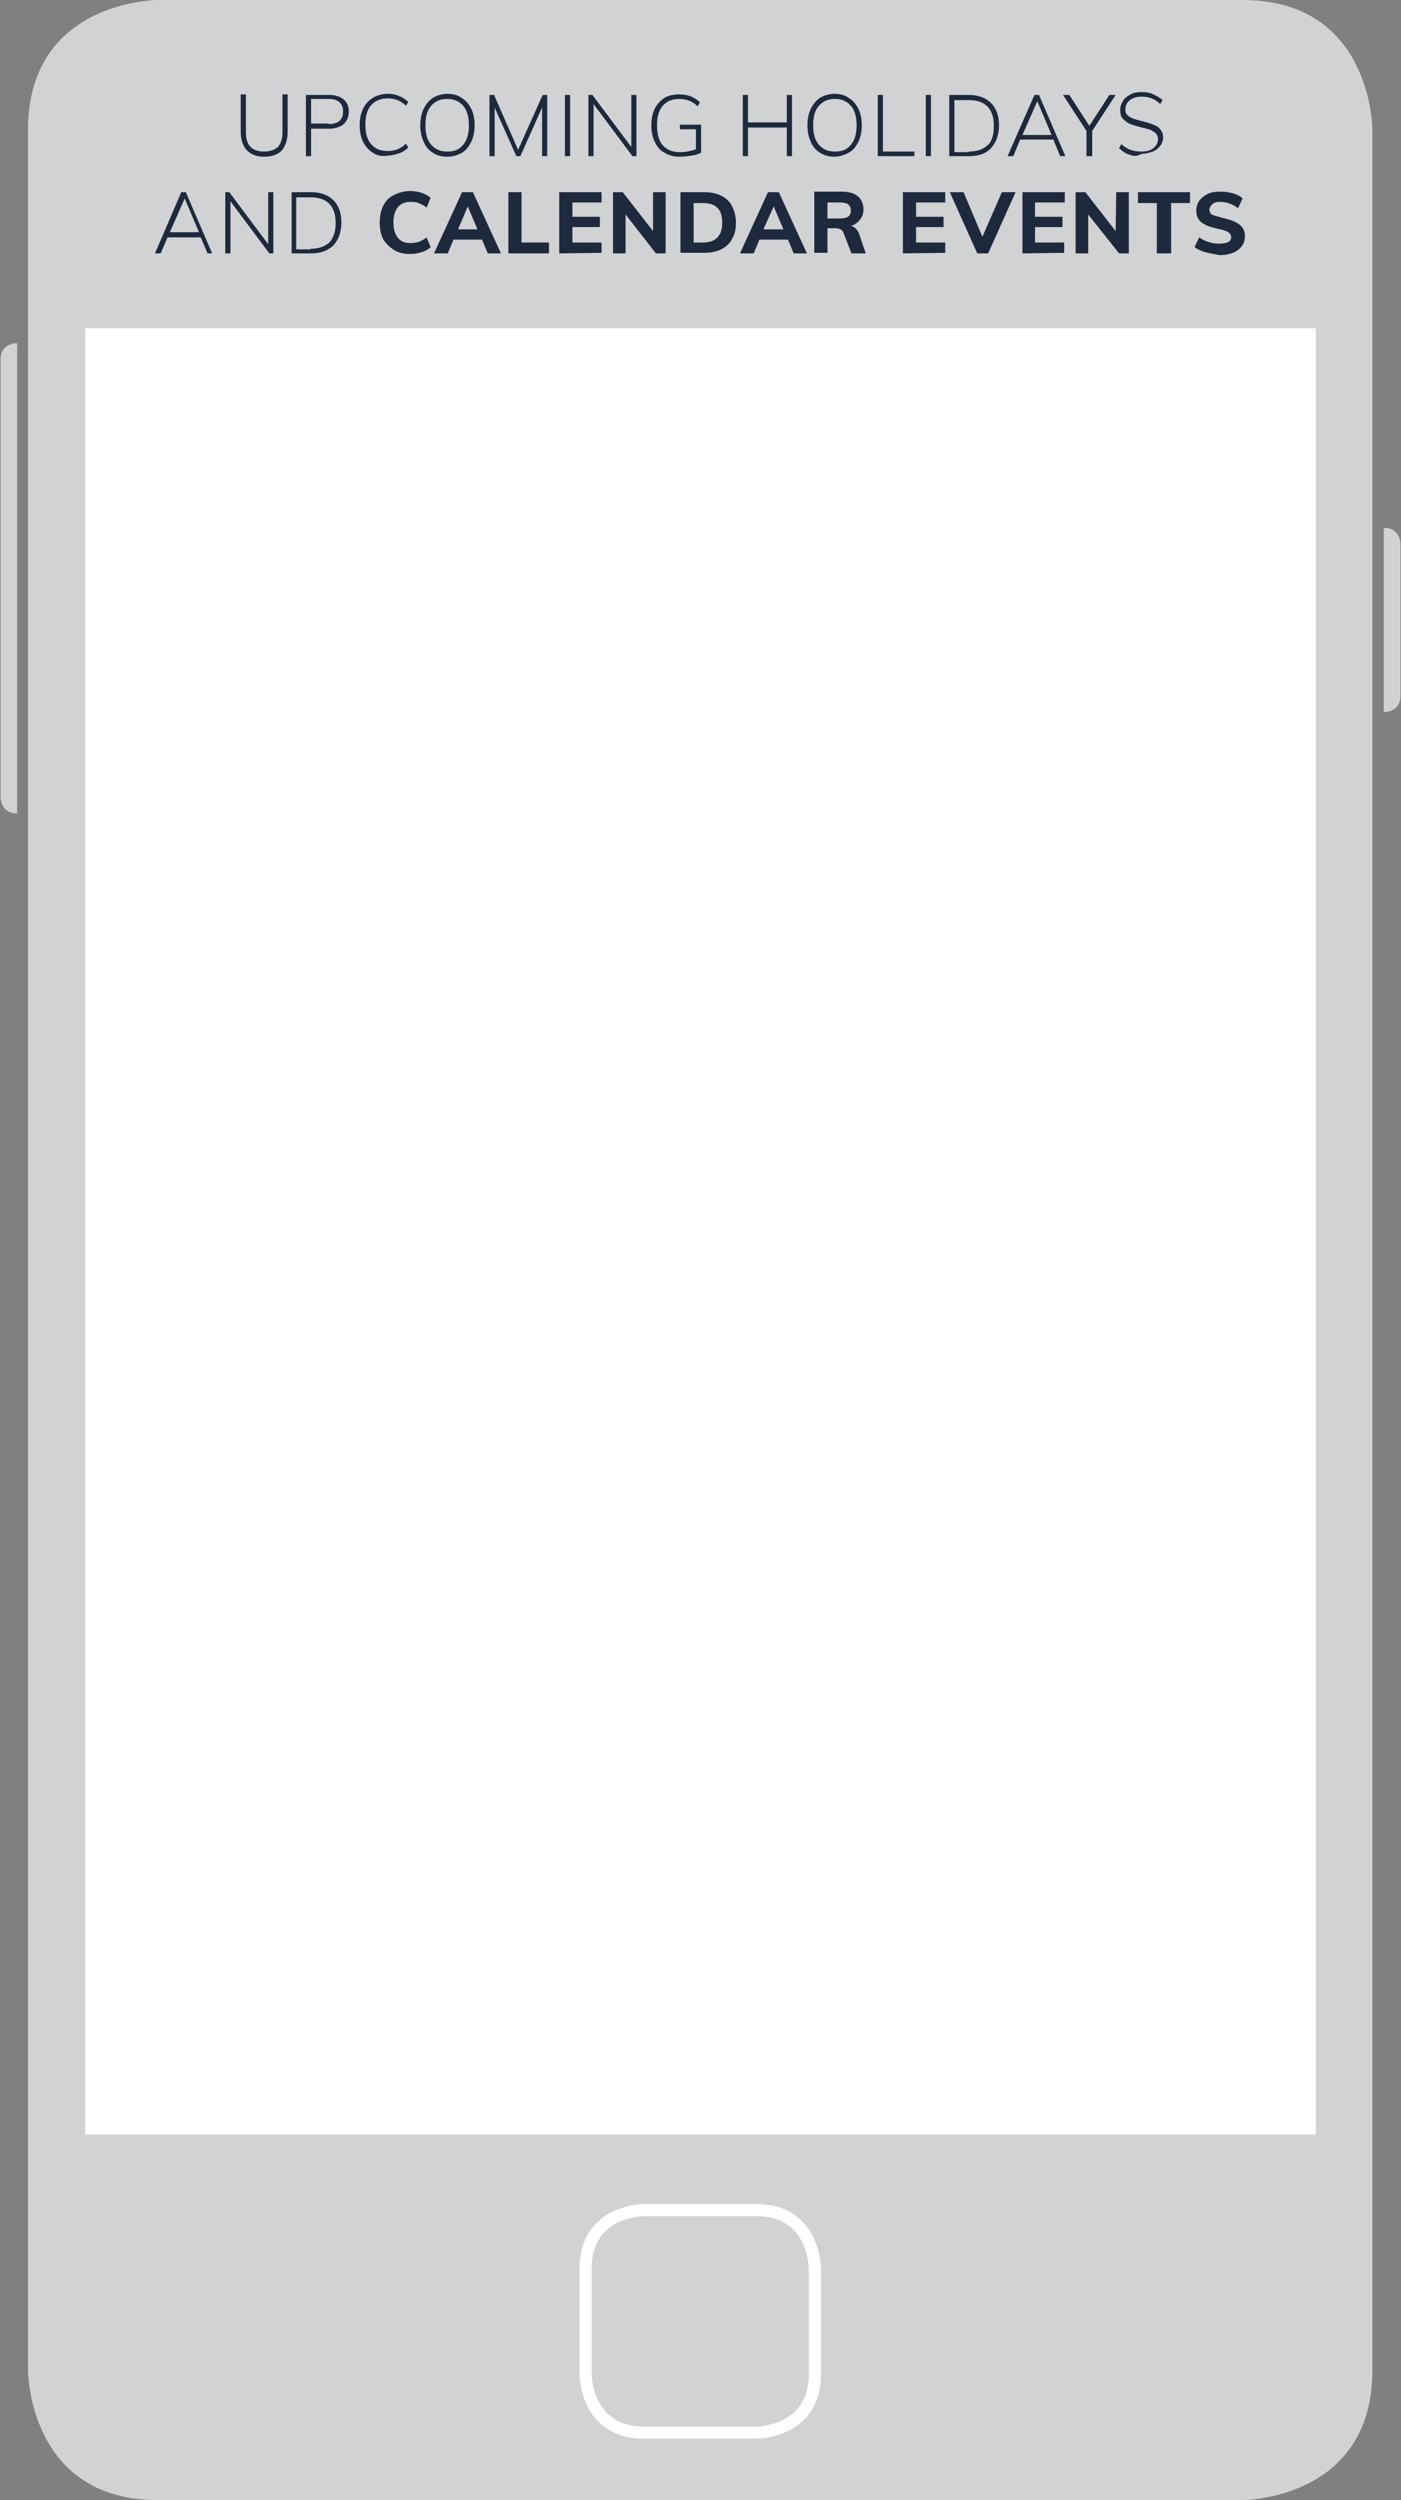 <?xml version="1.0" encoding="utf-8"?>
<!-- Generator: Adobe Illustrator 21.0.2, SVG Export Plug-In . SVG Version: 6.00 Build 0)  -->
<svg version="1.1" id="Layer_1" xmlns="http://www.w3.org/2000/svg" xmlns:xlink="http://www.w3.org/1999/xlink" x="0px" y="0px"
	 viewBox="0 0 245 437.1" style="enable-background:new 0 0 245 437.1;" xml:space="preserve">
<rect x="0" y="0" width="245" height="437.1" fill="#808080" stroke="none"/>
<style type="text/css">
	.st0{fill:none;stroke:#FFFFFF;stroke-width:2.695;stroke-linecap:round;}
	.st1{clip-path:url(#SVGID_2_);fill:#D0D2D3;}
	.st2{clip-path:url(#SVGID_4_);fill:none;stroke:#FFFFFF;stroke-width:2.126;}
	.st3{fill:#1F293D;}
	.st4{clip-path:url(#SVGID_6_);fill:#D0D2D3;}
	.st5{clip-path:url(#SVGID_8_);fill:#D0D2D3;}
	.st6{fill:#FFFFFF;stroke:#FFFFFF;stroke-miterlimit:10;}
</style>
<path class="st0" d="M126.2,15.8h-9.1 M126.2,6.4h-9.1"/>
<g>
	<g>
		<defs>
			<rect id="SVGID_1_" width="245" height="437.1"/>
		</defs>
		<clipPath id="SVGID_2_">
			<use xlink:href="#SVGID_1_"  style="overflow:visible;"/>
		</clipPath>
		<path class="st1" d="M229.6,372.7H15.4V57.9h214.2V372.7z M240,414.4V22.7c0,0,0-22.7-22.7-22.7H27.6c0,0-22.7,0-22.7,22.7v391.7
			c0,0,0,22.7,22.7,22.7h189.7C217.3,437.1,240,437.1,240,414.4"/>
	</g>
	<g>
		<defs>
			<rect id="SVGID_3_" width="245" height="437.1"/>
		</defs>
		<clipPath id="SVGID_4_">
			<use xlink:href="#SVGID_3_"  style="overflow:visible;"/>
		</clipPath>
		<path class="st2" d="M112.6,386.4c0,0-10.2,0-10.2,10.2v18.5c0,0,0,10.2,10.2,10.2h19.7c0,0,10.2,0,10.2-10.2v-18.5
			c0,0,0-10.2-10.2-10.2H112.6z"/>
	</g>
</g>
<g>
	<path class="st3" d="M43.2,26.3c-0.7-0.7-1.1-1.8-1.1-3.2v-6.6H43v6.7c0,2.2,1.1,3.3,3.2,3.3c1,0,1.8-0.3,2.4-0.8
		c0.5-0.6,0.8-1.4,0.8-2.5v-6.7h0.9v6.6c0,1.4-0.4,2.4-1,3.2c-0.7,0.7-1.7,1.1-3.1,1.1C44.9,27.4,43.9,27,43.2,26.3z"/>
	<path class="st3" d="M53.5,16.6h4.1c1.1,0,1.9,0.3,2.5,0.8s0.9,1.2,0.9,2.1c0,0.9-0.3,1.6-0.9,2.2c-0.6,0.5-1.5,0.8-2.5,0.8h-3.2
		v4.8h-0.9V16.6z M57.5,21.7c0.8,0,1.5-0.2,1.9-0.6c0.4-0.4,0.6-0.9,0.6-1.6c0-0.7-0.2-1.2-0.6-1.6c-0.4-0.4-1.1-0.6-1.9-0.6h-3.1
		v4.3h3.1V21.7z"/>
	<path class="st3" d="M65.2,26.7c-0.7-0.4-1.3-1.1-1.7-1.9c-0.4-0.8-0.6-1.8-0.6-2.9c0-1.1,0.2-2.1,0.6-2.9c0.4-0.8,0.9-1.4,1.7-1.9
		c0.7-0.4,1.6-0.7,2.6-0.7c0.7,0,1.4,0.1,2,0.4c0.6,0.2,1.1,0.6,1.6,1L71,18.5c-0.5-0.5-1-0.8-1.5-1s-1.1-0.3-1.7-0.3
		c-1.2,0-2.2,0.4-2.9,1.2c-0.7,0.8-1,1.9-1,3.4s0.3,2.6,1,3.4c0.7,0.8,1.6,1.2,2.9,1.2c0.6,0,1.2-0.1,1.7-0.3s1-0.5,1.5-1l0.4,0.7
		c-0.5,0.5-1,0.8-1.6,1s-1.3,0.4-2,0.4C66.8,27.4,65.9,27.2,65.2,26.7z"/>
	<path class="st3" d="M75.7,26.7c-0.7-0.4-1.3-1.1-1.6-1.9c-0.4-0.8-0.6-1.8-0.6-2.9s0.2-2.1,0.6-2.9c0.4-0.8,0.9-1.4,1.6-1.9
		c0.7-0.4,1.6-0.7,2.5-0.7s1.8,0.2,2.5,0.7c0.7,0.4,1.3,1.1,1.7,1.9c0.4,0.8,0.6,1.8,0.6,2.9c0,1.1-0.2,2.1-0.6,2.9
		s-0.9,1.5-1.6,1.9s-1.6,0.7-2.5,0.7C77.2,27.4,76.4,27.2,75.7,26.7z M81,25.3c0.7-0.8,1-2,1-3.4s-0.3-2.6-1-3.4
		c-0.7-0.8-1.6-1.2-2.8-1.2c-1.2,0-2.1,0.4-2.8,1.2c-0.7,0.8-1,1.9-1,3.4s0.3,2.6,1,3.4c0.7,0.8,1.6,1.2,2.8,1.2S80.3,26.2,81,25.3z
		"/>
	<path class="st3" d="M94.9,16.6h0.8v10.7h-0.9v-8.5L91,27.3h-0.7l-3.8-8.5v8.5h-0.9V16.6h0.8l4.2,9.6L94.9,16.6z"/>
	<path class="st3" d="M98.8,27.3V16.6h0.9v10.7H98.8z"/>
	<path class="st3" d="M110.4,16.6h0.9v10.7h-0.7l-6.8-9.1v9.1h-0.9V16.6h0.7l6.8,9.1V16.6z"/>
	<path class="st3" d="M122.6,21.8v4.9c-0.4,0.2-0.9,0.4-1.6,0.5s-1.4,0.2-2.1,0.2c-1,0-1.9-0.2-2.7-0.7c-0.8-0.4-1.3-1.1-1.7-1.9
		c-0.4-0.8-0.6-1.8-0.6-2.9c0-1.1,0.2-2.1,0.6-2.9s1-1.4,1.7-1.9c0.7-0.4,1.6-0.6,2.6-0.6c1.5,0,2.7,0.5,3.6,1.4l-0.4,0.7
		c-0.5-0.5-1-0.8-1.5-1s-1.1-0.3-1.7-0.3c-1.3,0-2.2,0.4-2.9,1.2c-0.7,0.8-1,1.9-1,3.4s0.3,2.7,1,3.5s1.7,1.2,3,1.2
		c1,0,1.9-0.2,2.8-0.5v-3.5h-2.8v-0.8L122.6,21.8L122.6,21.8z"/>
	<path class="st3" d="M137.6,16.6h0.9v10.7h-0.9v-5h-6.8v5h-0.9V16.6h0.9v4.8h6.8V16.6z"/>
	<path class="st3" d="M143.4,26.7c-0.7-0.4-1.3-1.1-1.6-1.9c-0.4-0.8-0.6-1.8-0.6-2.9s0.2-2.1,0.6-2.9c0.4-0.8,0.9-1.4,1.6-1.9
		c0.7-0.4,1.6-0.7,2.5-0.7c0.9,0,1.8,0.2,2.5,0.7c0.7,0.4,1.3,1.1,1.7,1.9c0.4,0.8,0.6,1.8,0.6,2.9c0,1.1-0.2,2.1-0.6,2.9
		s-0.9,1.5-1.7,1.9c-0.7,0.4-1.6,0.7-2.5,0.7C145,27.4,144.2,27.2,143.4,26.7z M148.8,25.3c0.7-0.8,1-2,1-3.4s-0.3-2.6-1-3.4
		c-0.7-0.8-1.6-1.2-2.8-1.2s-2.1,0.4-2.8,1.2s-1,1.9-1,3.4s0.3,2.6,1,3.4c0.7,0.8,1.6,1.2,2.8,1.2S148.1,26.2,148.8,25.3z"/>
	<path class="st3" d="M153.5,27.3V16.6h0.9v9.9h5.5v0.8H153.5z"/>
	<path class="st3" d="M161.9,27.3V16.6h0.9v10.7H161.9z"/>
	<path class="st3" d="M166,16.6h3.4c1.7,0,3,0.5,3.9,1.4c0.9,0.9,1.4,2.2,1.4,3.9s-0.5,3-1.4,4c-0.9,1-2.2,1.4-3.9,1.4H166V16.6z
		 M169.4,26.5c1.5,0,2.5-0.4,3.3-1.1s1.1-1.9,1.1-3.4c0-3-1.5-4.5-4.4-4.5h-2.5v9.1h2.5V26.5z"/>
	<path class="st3" d="M185.4,27.3l-1.2-2.9h-5.8l-1.2,2.9h-1l4.7-10.7h0.8l4.6,10.7H185.4z M178.8,23.6h5.1l-2.5-5.9L178.8,23.6z"/>
	<path class="st3" d="M195.1,16.6l-4.1,6.3v4.4h-1v-4.4l-4.1-6.3h1.1l3.5,5.4l3.5-5.4H195.1z"/>
	<path class="st3" d="M197.4,27c-0.6-0.2-1.2-0.6-1.7-1.1l0.4-0.7c0.5,0.5,1.1,0.8,1.6,1s1.2,0.3,1.9,0.3c0.9,0,1.6-0.2,2.1-0.6
		c0.5-0.4,0.8-0.9,0.8-1.6c0-0.4-0.1-0.7-0.4-1c-0.3-0.3-0.6-0.4-0.9-0.6c-0.4-0.1-0.9-0.3-1.5-0.4c-0.8-0.2-1.5-0.4-2-0.6
		c-0.5-0.2-0.9-0.5-1.3-0.9c-0.4-0.4-0.5-0.9-0.5-1.6c0-0.6,0.2-1.1,0.5-1.6c0.3-0.5,0.8-0.8,1.3-1.1s1.2-0.4,2-0.4
		c0.7,0,1.4,0.1,2,0.4c0.6,0.3,1.2,0.6,1.6,1l-0.4,0.7c-0.5-0.5-1-0.8-1.5-1s-1.1-0.3-1.7-0.3c-0.9,0-1.6,0.2-2.1,0.6
		c-0.5,0.4-0.8,0.9-0.8,1.6c0,0.6,0.2,1,0.7,1.3c0.4,0.3,1.1,0.5,1.9,0.7l0.4,0.1c0.8,0.2,1.4,0.4,1.9,0.6c0.5,0.2,0.9,0.4,1.2,0.8
		c0.3,0.4,0.5,0.8,0.5,1.4c0,0.6-0.2,1.1-0.5,1.5c-0.3,0.4-0.8,0.8-1.3,1c-0.6,0.2-1.2,0.4-2,0.4C198.8,27.4,198.1,27.3,197.4,27z"
		/>
</g>
<g>
	<path class="st3" d="M36.3,44.3l-1.2-2.8h-5.8l-1.2,2.8h-1l4.6-10.7h0.8l4.6,10.7H36.3z M29.7,40.6h5.1l-2.5-5.9L29.7,40.6z"/>
	<path class="st3" d="M46.9,33.6h0.9v10.7h-0.7l-6.8-9.1v9.1h-0.9V33.6h0.7l6.8,9.1V33.6z"/>
	<path class="st3" d="M51,33.6h3.4c1.7,0,3,0.5,3.9,1.4s1.4,2.2,1.4,3.9s-0.5,3-1.4,4c-0.9,0.9-2.2,1.4-3.9,1.4H51V33.6z M54.3,43.5
		c1.4,0,2.5-0.4,3.3-1.1c0.7-0.8,1.1-1.9,1.1-3.4c0-3-1.5-4.5-4.4-4.5h-2.5v9.1h2.5V43.5z"/>
</g>
<g>
	<path class="st3" d="M68.9,43.7c-0.8-0.5-1.4-1.1-1.9-1.9c-0.4-0.8-0.6-1.8-0.6-2.9c0-1.1,0.2-2,0.6-2.9c0.4-0.8,1-1.5,1.9-1.9
		c0.8-0.4,1.7-0.7,2.8-0.7c0.7,0,1.4,0.1,2,0.3s1.2,0.5,1.6,0.9l-0.7,1.7c-0.5-0.4-0.9-0.6-1.4-0.8s-0.9-0.2-1.4-0.2
		c-1,0-1.7,0.3-2.2,0.9c-0.5,0.6-0.8,1.5-0.8,2.7s0.3,2.1,0.8,2.7c0.5,0.6,1.2,0.9,2.2,0.9c0.5,0,1-0.1,1.4-0.2
		c0.5-0.2,0.9-0.4,1.4-0.8l0.7,1.7c-0.4,0.4-0.9,0.7-1.6,0.9s-1.3,0.3-2,0.3C70.6,44.4,69.7,44.2,68.9,43.7z"/>
	<path class="st3" d="M85.3,44.3l-1-2.4h-5l-1,2.4h-2.4l4.9-10.7h1.9l4.9,10.7H85.3z M80.1,40.1h3.4l-1.7-4L80.1,40.1z"/>
	<path class="st3" d="M88.9,44.3V33.6h2.3v8.8H96v1.9H88.9z"/>
	<path class="st3" d="M97.8,44.3V33.6h7.4v1.8h-5.1v2.5h4.8v1.8h-4.8v2.7h5.1v1.8L97.8,44.3L97.8,44.3z"/>
	<path class="st3" d="M114.2,33.6h2.2v10.7h-1.7l-5.3-6.8v6.8h-2.2V33.6h1.7l5.3,6.8V33.6z"/>
	<path class="st3" d="M119,33.6h4.1c1.2,0,2.2,0.2,3,0.6c0.8,0.4,1.5,1,1.9,1.8c0.4,0.8,0.7,1.8,0.7,2.9c0,1.1-0.2,2.1-0.7,2.9
		c-0.4,0.8-1.1,1.4-1.9,1.8c-0.8,0.4-1.9,0.6-3,0.6H119V33.6z M122.9,42.4c2.3,0,3.4-1.2,3.4-3.5s-1.1-3.4-3.4-3.4h-1.6v6.9H122.9z"
		/>
	<path class="st3" d="M138.8,44.3l-1-2.4h-5l-1,2.4h-2.4l4.9-10.7h1.9l4.9,10.7H138.8z M133.5,40.1h3.5l-1.7-4L133.5,40.1z"/>
	<path class="st3" d="M151.4,44.3h-2.5l-1.4-3.6c-0.1-0.3-0.3-0.5-0.5-0.6s-0.5-0.2-0.8-0.2h-1.5v4.3h-2.3V33.5h4.8
		c1.2,0,2.2,0.3,2.8,0.8s1,1.3,1,2.3c0,0.7-0.2,1.3-0.6,1.8c-0.4,0.5-0.9,0.9-1.6,1.1c0.6,0.1,1.1,0.6,1.4,1.3L151.4,44.3z
		 M146.8,38.2c0.7,0,1.2-0.1,1.5-0.3s0.5-0.6,0.5-1.1s-0.2-0.8-0.5-1.1c-0.3-0.2-0.8-0.3-1.5-0.3h-2.1v2.8L146.8,38.2L146.8,38.2z"
		/>
	<path class="st3" d="M157.9,44.3V33.6h7.4v1.8h-5.1v2.5h4.8v1.8h-4.8v2.7h5.1v1.8L157.9,44.3L157.9,44.3z"/>
	<path class="st3" d="M175.2,33.6h2.4l-4.8,10.7h-1.9l-4.8-10.7h2.4l3.3,7.8L175.2,33.6z"/>
	<path class="st3" d="M178.8,44.3V33.6h7.4v1.8H181v2.5h4.8v1.8H181v2.7h5.1v1.8L178.8,44.3L178.8,44.3z"/>
	<path class="st3" d="M195.2,33.6h2.2v10.7h-1.7l-5.4-6.8v6.8h-2.2V33.6h1.7l5.3,6.8L195.2,33.6L195.2,33.6z"/>
	<path class="st3" d="M202.3,44.3v-8.8H199v-1.9h9.1v1.9h-3.3v8.8H202.3z"/>
	<path class="st3" d="M210.8,44.1c-0.7-0.2-1.4-0.5-1.9-0.9l0.8-1.7c1,0.7,2.2,1.1,3.5,1.1c0.7,0,1.2-0.1,1.6-0.3
		c0.4-0.2,0.5-0.5,0.5-0.9c0-0.3-0.2-0.6-0.5-0.8s-0.9-0.4-1.8-0.6c-0.9-0.2-1.7-0.4-2.2-0.7c-0.6-0.3-1-0.6-1.2-1
		c-0.3-0.4-0.4-0.9-0.4-1.5s0.2-1.2,0.5-1.7c0.4-0.5,0.9-0.9,1.5-1.2c0.6-0.3,1.4-0.4,2.2-0.4c0.8,0,1.5,0.1,2.2,0.3
		c0.7,0.2,1.3,0.5,1.7,0.9l-0.8,1.7c-0.9-0.7-2-1.1-3.1-1.1c-0.6,0-1.1,0.1-1.4,0.4s-0.5,0.6-0.5,1c0,0.2,0.1,0.4,0.2,0.6
		c0.1,0.2,0.4,0.3,0.7,0.4c0.3,0.1,0.8,0.2,1.4,0.4c1.4,0.3,2.4,0.7,3,1.2c0.6,0.5,0.9,1.1,0.9,2c0,1-0.4,1.8-1.2,2.4
		c-0.8,0.6-1.9,0.9-3.3,0.9C212.3,44.4,211.5,44.3,210.8,44.1z"/>
</g>
<g>
	<g>
		<defs>
			<rect id="SVGID_5_" width="245" height="437.1"/>
		</defs>
		<clipPath id="SVGID_6_">
			<use xlink:href="#SVGID_5_"  style="overflow:visible;"/>
		</clipPath>
		<path class="st4" d="M3,60H2.9c0,0-2.8,0-2.8,2.8v76.6c0,0,0,2.8,2.8,2.8H3V60z"/>
	</g>
	<g>
		<defs>
			<rect id="SVGID_7_" width="245" height="437.1"/>
		</defs>
		<clipPath id="SVGID_8_">
			<use xlink:href="#SVGID_7_"  style="overflow:visible;"/>
		</clipPath>
		<path class="st5" d="M242,124.5h0.1c0,0,2.8,0,2.8-2.8V95.1c0,0,0-2.8-2.8-2.8H242V124.5z"/>
	</g>
</g>
<rect x="15.4" y="57.9" class="st6" width="214.2" height="314.8"/>
</svg>
